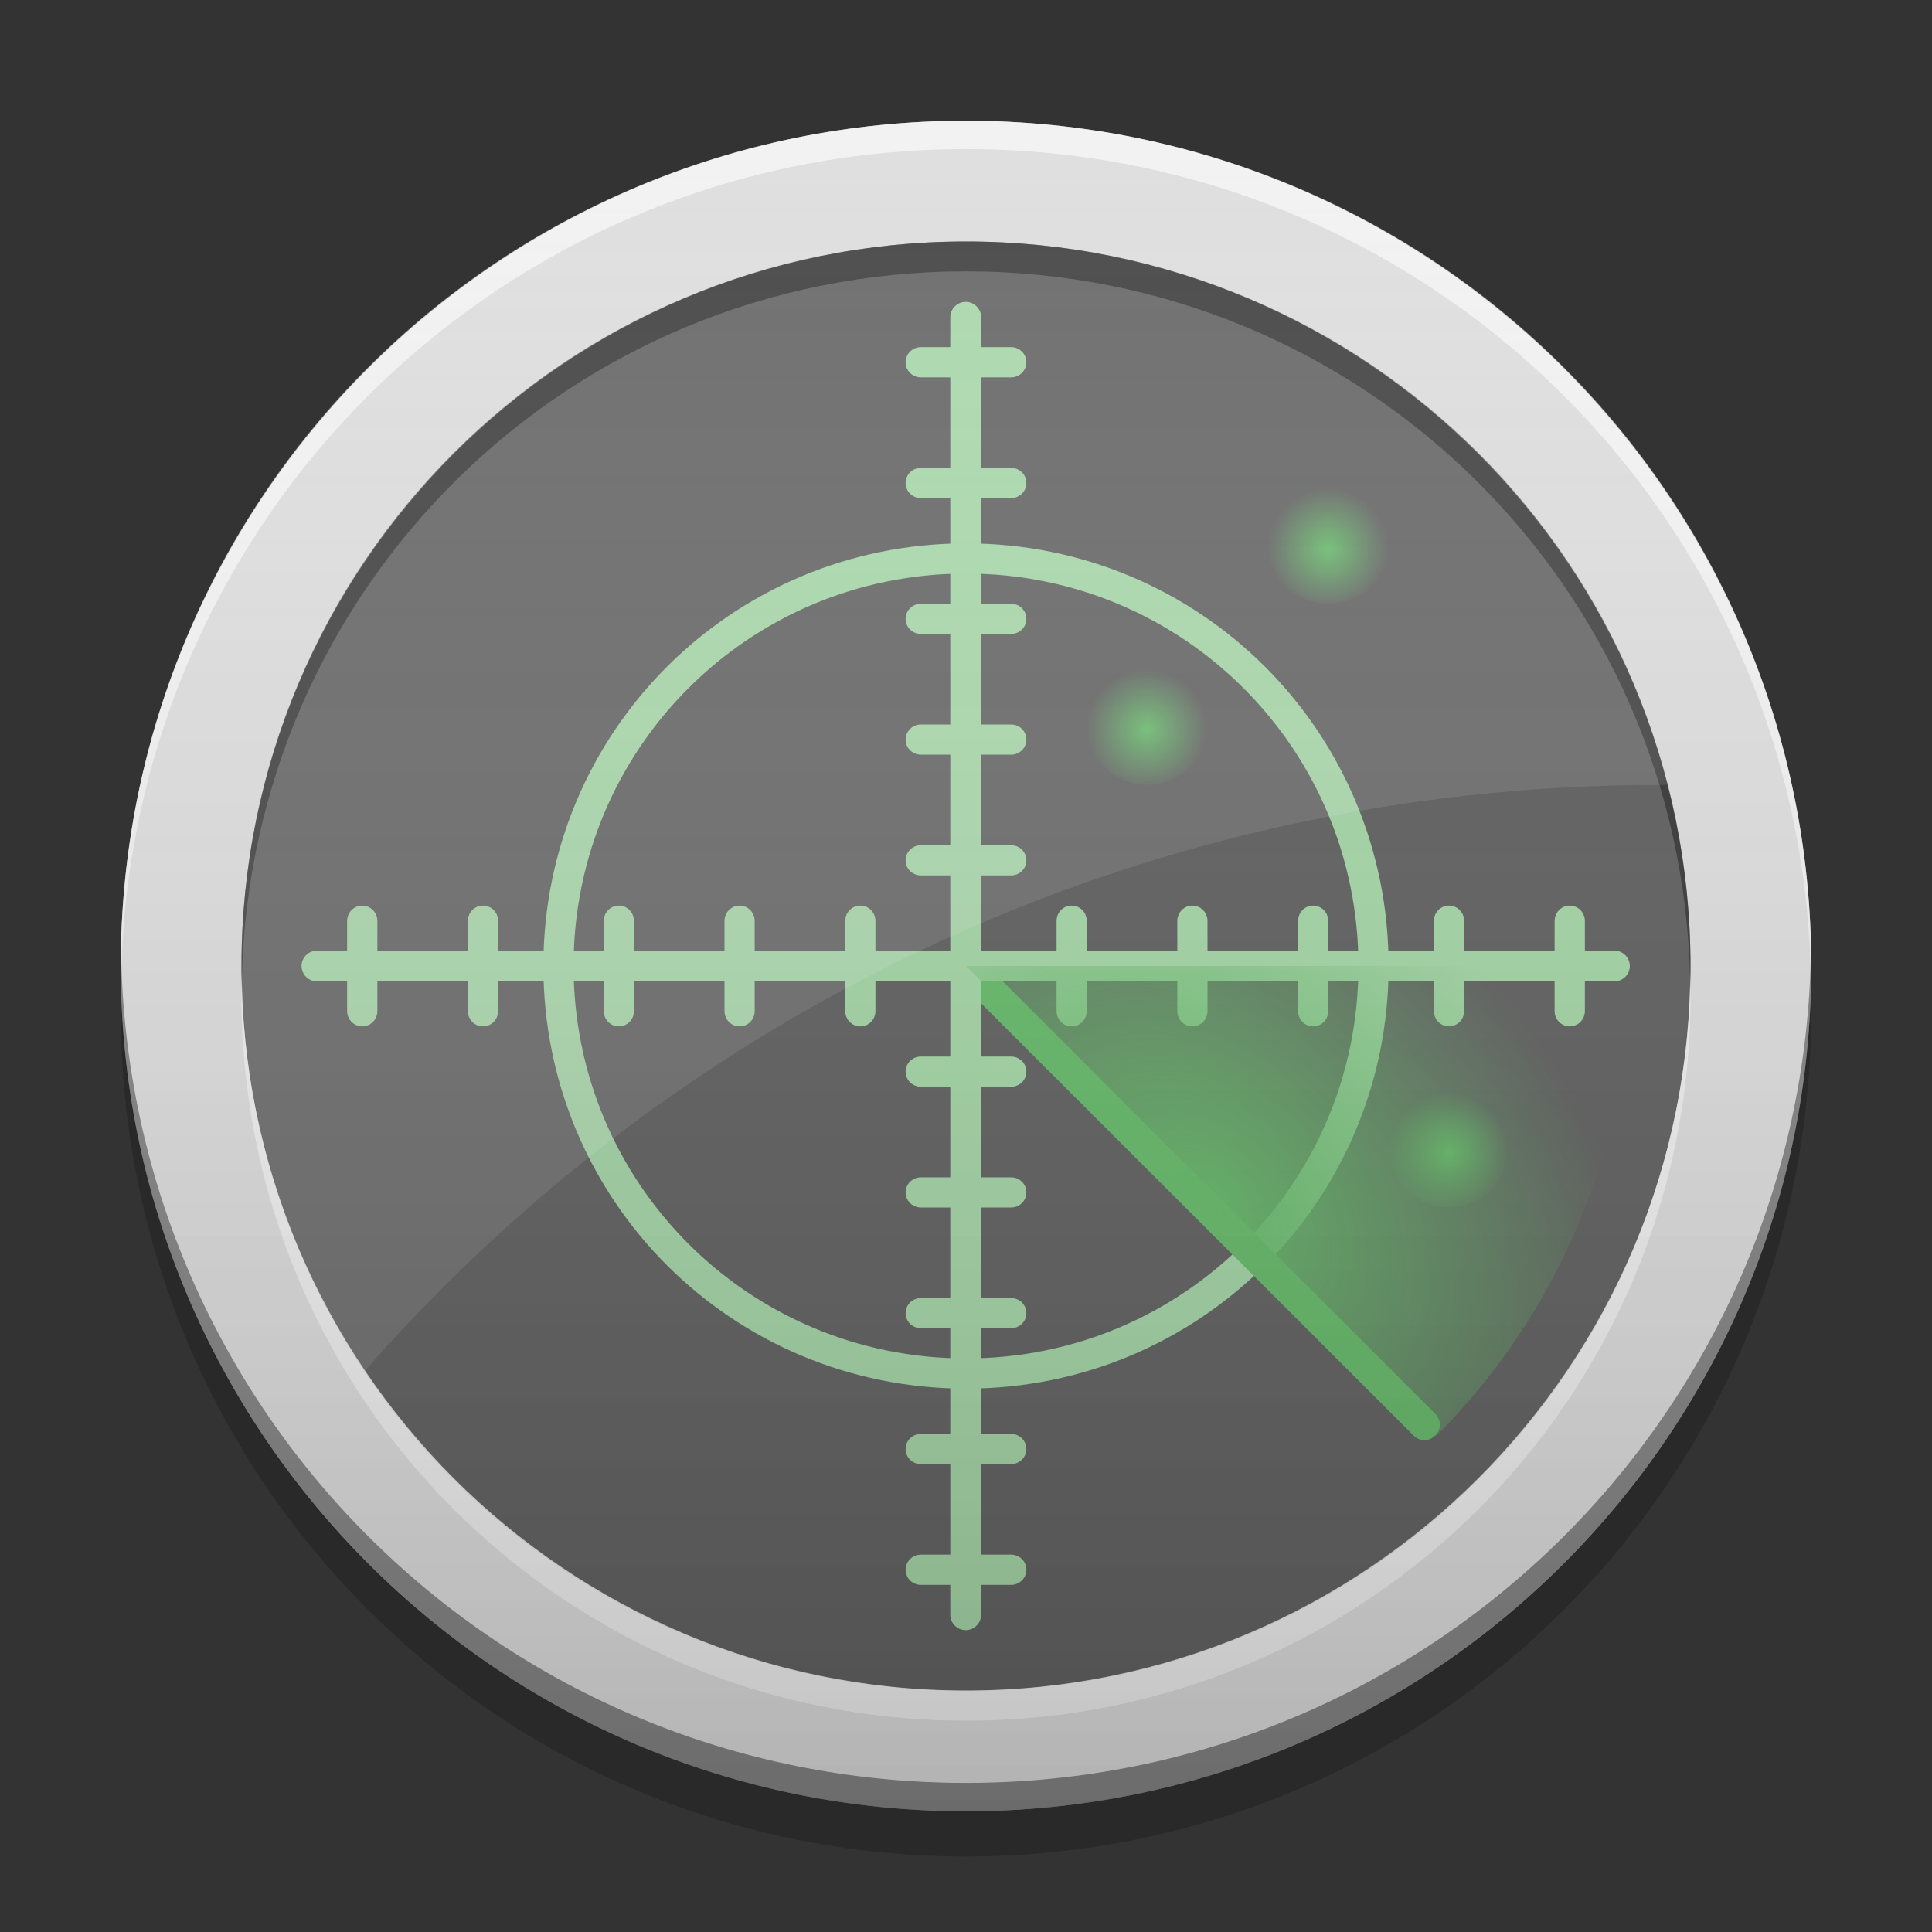 
<svg xmlns="http://www.w3.org/2000/svg" xmlns:xlink="http://www.w3.org/1999/xlink" width="24" height="24" viewBox="0 0 24 24" version="1.1">
<rect x="0" y="0" width="24" height="24" fill="#333333" stroke="none"/>
<defs>
<radialGradient id="radial0" gradientUnits="userSpaceOnUse" cx="10.054" cy="-208.65" fx="10.054" fy="-208.65" r="0.529" gradientTransform="matrix(1.417,0,0,1.417,0,304.724)">
<stop offset="0" style="stop-color:rgb(40%,73.333%,41.569%);stop-opacity:1;"/>
<stop offset="1" style="stop-color:rgb(40%,73.333%,41.569%);stop-opacity:0;"/>
</radialGradient>
<radialGradient id="radial1" gradientUnits="userSpaceOnUse" cx="10.054" cy="-208.65" fx="10.054" fy="-208.65" r="0.529" gradientTransform="matrix(1.417,0,0,1.417,2.25,302.474)">
<stop offset="0" style="stop-color:rgb(40%,73.333%,41.569%);stop-opacity:1;"/>
<stop offset="1" style="stop-color:rgb(40%,73.333%,41.569%);stop-opacity:0;"/>
</radialGradient>
<radialGradient id="radial2" gradientUnits="userSpaceOnUse" cx="37.5" cy="28.785" fx="37.5" fy="28.785" r="11" gradientTransform="matrix(0.289,-0.289,0.409,0.409,-7.623,14.072)">
<stop offset="0" style="stop-color:rgb(40%,73.333%,41.569%);stop-opacity:1;"/>
<stop offset="1" style="stop-color:rgb(40%,73.333%,41.569%);stop-opacity:0;"/>
</radialGradient>
<radialGradient id="radial3" gradientUnits="userSpaceOnUse" cx="10.054" cy="-208.65" fx="10.054" fy="-208.65" r="0.529" gradientTransform="matrix(1.417,0,0,1.417,3.75,309.974)">
<stop offset="0" style="stop-color:rgb(40%,73.333%,41.569%);stop-opacity:1;"/>
<stop offset="1" style="stop-color:rgb(40%,73.333%,41.569%);stop-opacity:0;"/>
</radialGradient>
<linearGradient id="linear0" gradientUnits="userSpaceOnUse" x1="8.467" y1="-199.125" x2="8.467" y2="-213.942" gradientTransform="matrix(1.417,0,0,1.417,0,304.724)">
<stop offset="0" style="stop-color:rgb(0%,0%,0%);stop-opacity:0.2;"/>
<stop offset="1" style="stop-color:rgb(100%,100%,100%);stop-opacity:0;"/>
</linearGradient>
</defs>
<g id="surface1">
<path style=" stroke:none;fill-rule:nonzero;fill:rgb(87.843%,87.843%,87.843%);fill-opacity:0.996;" d="M 12 1.5 C 17.801 1.5 22.5 6.199 22.5 12 C 22.5 17.801 17.801 22.5 12 22.5 C 6.199 22.5 1.5 17.801 1.5 12 C 1.5 6.199 6.199 1.5 12 1.5 Z M 12 1.5 "/>
<path style=" stroke:none;fill-rule:nonzero;fill:rgb(38.039%,38.039%,38.039%);fill-opacity:0.996;" d="M 12 3 C 16.969 3 21 7.031 21 12 C 21 16.969 16.969 21 12 21 C 7.031 21 3 16.969 3 12 C 3 7.031 7.031 3 12 3 Z M 12 3 "/>
<path style=" stroke:none;fill-rule:nonzero;fill:rgb(100%,100%,100%);fill-opacity:0.6;" d="M 12 1.5 C 6.184 1.5 1.5 6.184 1.5 12 C 1.5 12.059 1.5 12.117 1.504 12.176 C 1.594 6.441 6.242 1.852 12 1.852 C 17.758 1.852 22.406 6.441 22.496 12.176 C 22.5 12.117 22.5 12.059 22.5 12 C 22.5 6.184 17.816 1.5 12 1.5 Z M 12 1.5 "/>
<path style=" stroke:none;fill-rule:nonzero;fill:rgb(0%,0%,0%);fill-opacity:0.4;" d="M 12 22.5 C 6.184 22.5 1.5 17.816 1.5 12 C 1.5 11.941 1.5 11.883 1.504 11.824 C 1.594 17.559 6.242 22.148 12 22.148 C 17.758 22.148 22.406 17.559 22.496 11.824 C 22.5 11.883 22.5 11.941 22.5 12 C 22.5 17.816 17.816 22.5 12 22.5 Z M 12 22.5 "/>
<path style=" stroke:none;fill-rule:nonzero;fill:rgb(0%,0%,0%);fill-opacity:0.4;" d="M 12 3 C 7.016 3 3 7.016 3 12 C 3 12.062 3 12.125 3.004 12.184 C 3.102 7.285 7.074 3.371 12 3.371 C 16.926 3.371 20.898 7.285 20.996 12.184 C 21 12.125 21 12.062 21 12 C 21 7.016 16.984 3 12 3 Z M 12 3 "/>
<path style=" stroke:none;fill-rule:nonzero;fill:rgb(100%,100%,100%);fill-opacity:0.6;" d="M 12 21.375 C 7.016 21.375 3 17.359 3 12.375 C 3 12.312 3 12.25 3.004 12.191 C 3.102 17.09 7.074 21.004 12 21.004 C 16.926 21.004 20.898 17.09 20.996 12.191 C 21 12.25 21 12.312 21 12.375 C 21 17.359 16.984 21.375 12 21.375 Z M 12 21.375 "/>
<path style=" stroke:none;fill-rule:nonzero;fill:rgb(64.706%,83.922%,65.49%);fill-opacity:1;" d="M 12 6.75 C 9.09 6.75 6.75 9.09 6.75 12 C 6.75 14.91 9.09 17.25 12 17.25 C 14.91 17.25 17.25 14.91 17.25 12 C 17.25 9.09 14.91 6.75 12 6.75 Z M 12 7.125 C 14.699 7.125 16.875 9.301 16.875 12 C 16.875 14.699 14.699 16.875 12 16.875 C 9.301 16.875 7.125 14.699 7.125 12 C 7.125 9.301 9.301 7.125 12 7.125 Z M 12 7.125 "/>
<path style=" stroke:none;fill-rule:nonzero;fill:rgb(0%,0%,0%);fill-opacity:0.2;" d="M 1.504 12.281 C 1.5 12.375 1.5 12.469 1.5 12.562 C 1.5 18.379 6.184 23.062 12 23.062 C 17.816 23.062 22.5 18.379 22.5 12.562 C 22.5 12.469 22.5 12.375 22.496 12.281 C 22.348 17.969 17.723 22.5 12 22.5 C 6.277 22.5 1.652 17.969 1.504 12.281 Z M 1.504 12.281 "/>
<path style=" stroke:none;fill-rule:nonzero;fill:rgb(40%,73.333%,41.569%);fill-opacity:1;" d="M 12 11.734 L 12 12.277 L 17.559 17.832 C 17.633 17.91 17.754 17.91 17.828 17.832 C 17.906 17.758 17.906 17.637 17.828 17.562 Z M 12 11.734 "/>
<path style=" stroke:none;fill-rule:nonzero;fill:rgb(64.706%,83.922%,65.49%);fill-opacity:1;" d="M 11.996 3.75 C 12.102 3.75 12.188 3.836 12.188 3.941 L 12.188 20.059 C 12.188 20.164 12.102 20.25 11.996 20.25 C 11.891 20.25 11.805 20.164 11.805 20.059 L 11.805 3.941 C 11.805 3.836 11.891 3.75 11.996 3.75 Z M 11.996 3.75 "/>
<path style=" stroke:none;fill-rule:nonzero;fill:rgb(64.706%,83.922%,65.49%);fill-opacity:1;" d="M 20.246 12 C 20.246 12.105 20.16 12.191 20.055 12.191 L 3.938 12.191 C 3.832 12.191 3.746 12.105 3.746 12 C 3.746 11.895 3.832 11.809 3.938 11.809 L 20.055 11.809 C 20.16 11.809 20.246 11.895 20.246 12 Z M 20.246 12 "/>
<path style=" stroke:none;fill-rule:nonzero;fill:rgb(64.706%,83.922%,65.49%);fill-opacity:1;" d="M 10.688 11.25 C 10.793 11.25 10.875 11.336 10.875 11.441 L 10.875 12.559 C 10.875 12.664 10.793 12.75 10.688 12.75 C 10.582 12.75 10.5 12.664 10.5 12.559 L 10.5 11.441 C 10.5 11.336 10.582 11.25 10.688 11.25 Z M 10.688 11.25 "/>
<path style=" stroke:none;fill-rule:nonzero;fill:rgb(64.706%,83.922%,65.49%);fill-opacity:1;" d="M 9.188 11.25 C 9.293 11.25 9.375 11.336 9.375 11.441 L 9.375 12.559 C 9.375 12.664 9.293 12.75 9.188 12.75 C 9.082 12.75 9 12.664 9 12.559 L 9 11.441 C 9 11.336 9.082 11.25 9.188 11.25 Z M 9.188 11.25 "/>
<path style=" stroke:none;fill-rule:nonzero;fill:rgb(64.706%,83.922%,65.49%);fill-opacity:1;" d="M 7.688 11.25 C 7.793 11.25 7.875 11.336 7.875 11.441 L 7.875 12.559 C 7.875 12.664 7.793 12.75 7.688 12.75 C 7.582 12.75 7.5 12.664 7.5 12.559 L 7.5 11.441 C 7.5 11.336 7.582 11.25 7.688 11.25 Z M 7.688 11.25 "/>
<path style=" stroke:none;fill-rule:nonzero;fill:rgb(64.706%,83.922%,65.49%);fill-opacity:1;" d="M 6 11.25 C 6.105 11.25 6.188 11.336 6.188 11.441 L 6.188 12.559 C 6.188 12.664 6.105 12.75 6 12.75 C 5.895 12.75 5.812 12.664 5.812 12.559 L 5.812 11.441 C 5.812 11.336 5.895 11.25 6 11.25 Z M 6 11.25 "/>
<path style=" stroke:none;fill-rule:nonzero;fill:rgb(64.706%,83.922%,65.49%);fill-opacity:1;" d="M 4.5 11.25 C 4.605 11.25 4.688 11.336 4.688 11.441 L 4.688 12.559 C 4.688 12.664 4.605 12.75 4.5 12.75 C 4.395 12.75 4.312 12.664 4.312 12.559 L 4.312 11.441 C 4.312 11.336 4.395 11.25 4.5 11.25 Z M 4.5 11.25 "/>
<path style=" stroke:none;fill-rule:nonzero;fill:rgb(64.706%,83.922%,65.49%);fill-opacity:1;" d="M 19.5 11.25 C 19.605 11.25 19.688 11.336 19.688 11.441 L 19.688 12.559 C 19.688 12.664 19.605 12.75 19.5 12.75 C 19.395 12.75 19.312 12.664 19.312 12.559 L 19.312 11.441 C 19.312 11.336 19.395 11.25 19.5 11.25 Z M 19.5 11.25 "/>
<path style=" stroke:none;fill-rule:nonzero;fill:rgb(64.706%,83.922%,65.49%);fill-opacity:1;" d="M 18 11.25 C 18.105 11.25 18.188 11.336 18.188 11.441 L 18.188 12.559 C 18.188 12.664 18.105 12.75 18 12.75 C 17.895 12.75 17.812 12.664 17.812 12.559 L 17.812 11.441 C 17.812 11.336 17.895 11.25 18 11.25 Z M 18 11.25 "/>
<path style=" stroke:none;fill-rule:nonzero;fill:rgb(64.706%,83.922%,65.49%);fill-opacity:1;" d="M 16.312 11.25 C 16.418 11.25 16.5 11.336 16.5 11.441 L 16.5 12.559 C 16.5 12.664 16.418 12.75 16.312 12.75 C 16.207 12.75 16.125 12.664 16.125 12.559 L 16.125 11.441 C 16.125 11.336 16.207 11.25 16.312 11.25 Z M 16.312 11.25 "/>
<path style=" stroke:none;fill-rule:nonzero;fill:rgb(64.706%,83.922%,65.49%);fill-opacity:1;" d="M 14.812 11.25 C 14.918 11.25 15 11.336 15 11.441 L 15 12.559 C 15 12.664 14.918 12.75 14.812 12.75 C 14.707 12.75 14.625 12.664 14.625 12.559 L 14.625 11.441 C 14.625 11.336 14.707 11.25 14.812 11.25 Z M 14.812 11.25 "/>
<path style=" stroke:none;fill-rule:nonzero;fill:rgb(64.706%,83.922%,65.49%);fill-opacity:1;" d="M 13.312 11.25 C 13.418 11.25 13.5 11.336 13.5 11.441 L 13.5 12.559 C 13.5 12.664 13.418 12.75 13.312 12.75 C 13.207 12.75 13.125 12.664 13.125 12.559 L 13.125 11.441 C 13.125 11.336 13.207 11.25 13.312 11.25 Z M 13.312 11.25 "/>
<path style=" stroke:none;fill-rule:nonzero;fill:rgb(64.706%,83.922%,65.49%);fill-opacity:1;" d="M 12.75 10.688 C 12.75 10.793 12.664 10.875 12.559 10.875 L 11.441 10.875 C 11.336 10.875 11.25 10.793 11.25 10.688 C 11.25 10.582 11.336 10.5 11.441 10.5 L 12.559 10.5 C 12.664 10.5 12.75 10.582 12.75 10.688 Z M 12.75 10.688 "/>
<path style=" stroke:none;fill-rule:nonzero;fill:rgb(64.706%,83.922%,65.49%);fill-opacity:1;" d="M 12.75 9.188 C 12.75 9.293 12.664 9.375 12.559 9.375 L 11.441 9.375 C 11.336 9.375 11.25 9.293 11.25 9.188 C 11.25 9.082 11.336 9 11.441 9 L 12.559 9 C 12.664 9 12.75 9.082 12.75 9.188 Z M 12.75 9.188 "/>
<path style=" stroke:none;fill-rule:nonzero;fill:rgb(64.706%,83.922%,65.49%);fill-opacity:1;" d="M 12.75 7.688 C 12.75 7.793 12.664 7.875 12.559 7.875 L 11.441 7.875 C 11.336 7.875 11.25 7.793 11.25 7.688 C 11.25 7.582 11.336 7.5 11.441 7.5 L 12.559 7.5 C 12.664 7.5 12.75 7.582 12.75 7.688 Z M 12.75 7.688 "/>
<path style=" stroke:none;fill-rule:nonzero;fill:rgb(64.706%,83.922%,65.49%);fill-opacity:1;" d="M 12.75 6 C 12.75 6.105 12.664 6.188 12.559 6.188 L 11.441 6.188 C 11.336 6.188 11.25 6.105 11.25 6 C 11.25 5.895 11.336 5.812 11.441 5.812 L 12.559 5.812 C 12.664 5.812 12.75 5.895 12.75 6 Z M 12.75 6 "/>
<path style=" stroke:none;fill-rule:nonzero;fill:rgb(64.706%,83.922%,65.49%);fill-opacity:1;" d="M 12.75 4.5 C 12.75 4.605 12.664 4.688 12.559 4.688 L 11.441 4.688 C 11.336 4.688 11.25 4.605 11.25 4.5 C 11.25 4.395 11.336 4.312 11.441 4.312 L 12.559 4.312 C 12.664 4.312 12.75 4.395 12.75 4.5 Z M 12.75 4.5 "/>
<path style=" stroke:none;fill-rule:nonzero;fill:rgb(64.706%,83.922%,65.49%);fill-opacity:1;" d="M 12.75 19.5 C 12.75 19.605 12.664 19.688 12.559 19.688 L 11.441 19.688 C 11.336 19.688 11.25 19.605 11.25 19.5 C 11.25 19.395 11.336 19.312 11.441 19.312 L 12.559 19.312 C 12.664 19.312 12.75 19.395 12.75 19.5 Z M 12.75 19.5 "/>
<path style=" stroke:none;fill-rule:nonzero;fill:rgb(64.706%,83.922%,65.49%);fill-opacity:1;" d="M 12.75 18 C 12.75 18.105 12.664 18.188 12.559 18.188 L 11.441 18.188 C 11.336 18.188 11.25 18.105 11.25 18 C 11.25 17.895 11.336 17.812 11.441 17.812 L 12.559 17.812 C 12.664 17.812 12.75 17.895 12.75 18 Z M 12.75 18 "/>
<path style=" stroke:none;fill-rule:nonzero;fill:rgb(64.706%,83.922%,65.49%);fill-opacity:1;" d="M 12.75 16.312 C 12.75 16.418 12.664 16.5 12.559 16.5 L 11.441 16.5 C 11.336 16.5 11.25 16.418 11.25 16.312 C 11.25 16.207 11.336 16.125 11.441 16.125 L 12.559 16.125 C 12.664 16.125 12.75 16.207 12.75 16.312 Z M 12.75 16.312 "/>
<path style=" stroke:none;fill-rule:nonzero;fill:rgb(64.706%,83.922%,65.49%);fill-opacity:1;" d="M 12.75 14.812 C 12.75 14.918 12.664 15 12.559 15 L 11.441 15 C 11.336 15 11.25 14.918 11.25 14.812 C 11.25 14.707 11.336 14.625 11.441 14.625 L 12.559 14.625 C 12.664 14.625 12.75 14.707 12.75 14.812 Z M 12.75 14.812 "/>
<path style=" stroke:none;fill-rule:nonzero;fill:rgb(64.706%,83.922%,65.49%);fill-opacity:1;" d="M 12.75 13.312 C 12.75 13.418 12.664 13.5 12.559 13.5 L 11.441 13.5 C 11.336 13.5 11.25 13.418 11.25 13.312 C 11.25 13.207 11.336 13.125 11.441 13.125 L 12.559 13.125 C 12.664 13.125 12.75 13.207 12.75 13.312 Z M 12.75 13.312 "/>
<path style=" stroke:none;fill-rule:nonzero;fill:url(#radial0);" d="M 14.25 8.25 C 14.664 8.25 15 8.586 15 9 C 15 9.414 14.664 9.75 14.25 9.75 C 13.836 9.75 13.5 9.414 13.5 9 C 13.5 8.586 13.836 8.25 14.25 8.25 Z M 14.25 8.25 "/>
<path style=" stroke:none;fill-rule:nonzero;fill:url(#radial1);" d="M 16.5 6 C 16.914 6 17.25 6.336 17.25 6.75 C 17.25 7.164 16.914 7.5 16.5 7.5 C 16.086 7.5 15.75 7.164 15.75 6.75 C 15.75 6.336 16.086 6 16.5 6 Z M 16.5 6 "/>
<path style=" stroke:none;fill-rule:nonzero;fill:url(#radial2);" d="M 12 12 L 17.84 17.84 C 19.328 16.348 20.25 14.285 20.25 12 Z M 12 12 "/>
<path style=" stroke:none;fill-rule:nonzero;fill:url(#radial3);" d="M 18 13.5 C 18.414 13.5 18.75 13.836 18.75 14.25 C 18.75 14.664 18.414 15 18 15 C 17.586 15 17.25 14.664 17.25 14.25 C 17.25 13.836 17.586 13.5 18 13.5 Z M 18 13.5 "/>
<path style=" stroke:none;fill-rule:nonzero;fill:rgb(100%,100%,100%);fill-opacity:0.102;" d="M 12 3 C 7.016 3 3 7.016 3 12 C 3 13.867 3.562 15.598 4.531 17.031 C 8.441 12.566 14.191 9.75 20.625 9.75 C 20.656 9.75 20.688 9.75 20.719 9.75 C 19.727 5.859 16.211 3 12 3 Z M 12 3 "/>
<path style=" stroke:none;fill-rule:nonzero;fill:url(#linear0);" d="M 12 1.5 C 17.801 1.5 22.5 6.199 22.5 12 C 22.5 17.801 17.801 22.5 12 22.5 C 6.199 22.5 1.5 17.801 1.5 12 C 1.5 6.199 6.199 1.5 12 1.5 Z M 12 1.5 "/>
</g>
</svg>
